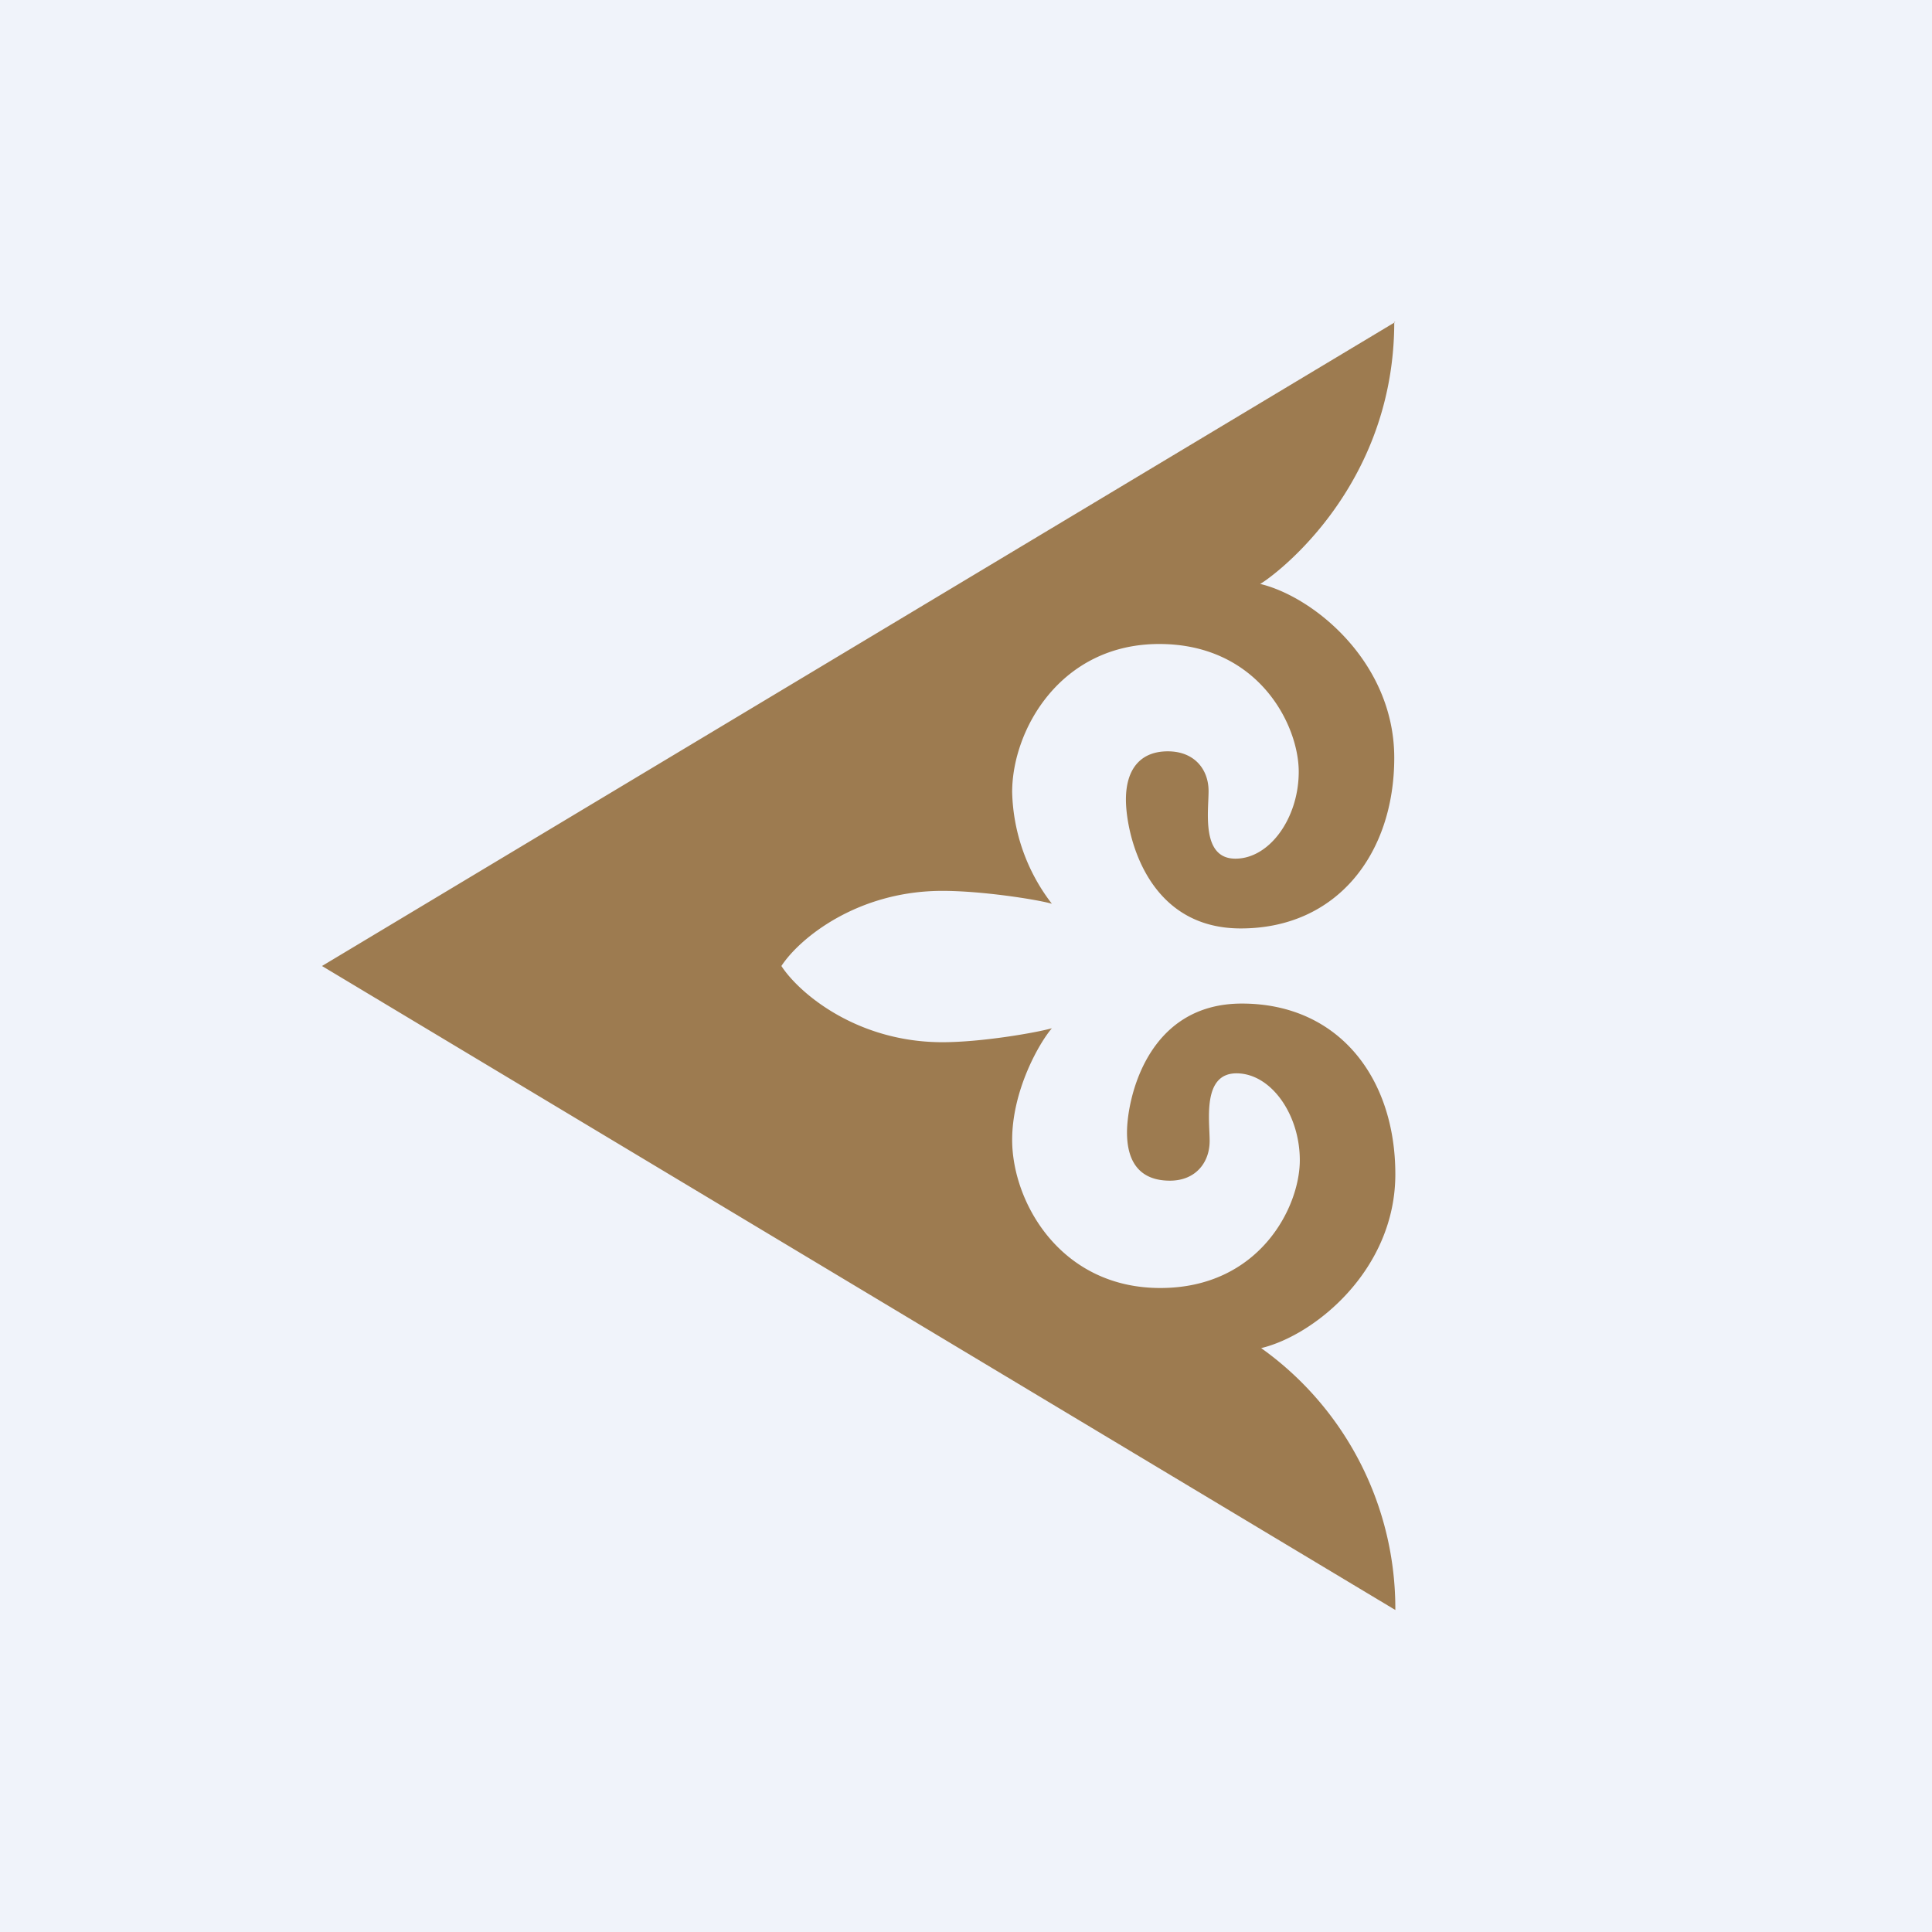 <!-- by TradingView --><svg width="18" height="18" viewBox="0 0 18 18" xmlns="http://www.w3.org/2000/svg"><path fill="#F0F3FA" d="M0 0h18v18H0z"/><path d="M13 3 3 9l10 6a2.98 2.98 0 0 0-1.25-2.44c.5-.12 1.25-.73 1.25-1.62 0-.9-.53-1.59-1.43-1.59-.89 0-1.07.9-1.07 1.2 0 .3.14.45.4.45.24 0 .37-.17.37-.37 0-.19-.07-.63.25-.63s.59.38.59.81c0 .44-.38 1.19-1.3 1.19-.93 0-1.38-.8-1.38-1.38 0-.46.25-.9.37-1.04-.14.04-.65.13-1.02.13-.79 0-1.33-.45-1.5-.71.17-.26.71-.7 1.5-.7.37 0 .88.08 1.02.12a1.77 1.77 0 0 1-.37-1.04C9.43 6.8 9.88 6 10.8 6c.92 0 1.3.75 1.3 1.19 0 .43-.27.81-.59.81-.32 0-.25-.44-.25-.63 0-.2-.13-.37-.38-.37s-.39.16-.39.45c0 .3.18 1.2 1.07 1.2.9 0 1.43-.7 1.43-1.59 0-.89-.75-1.5-1.25-1.62.02 0 1.25-.82 1.25-2.44Z" fill="#9D7B50"/></svg>